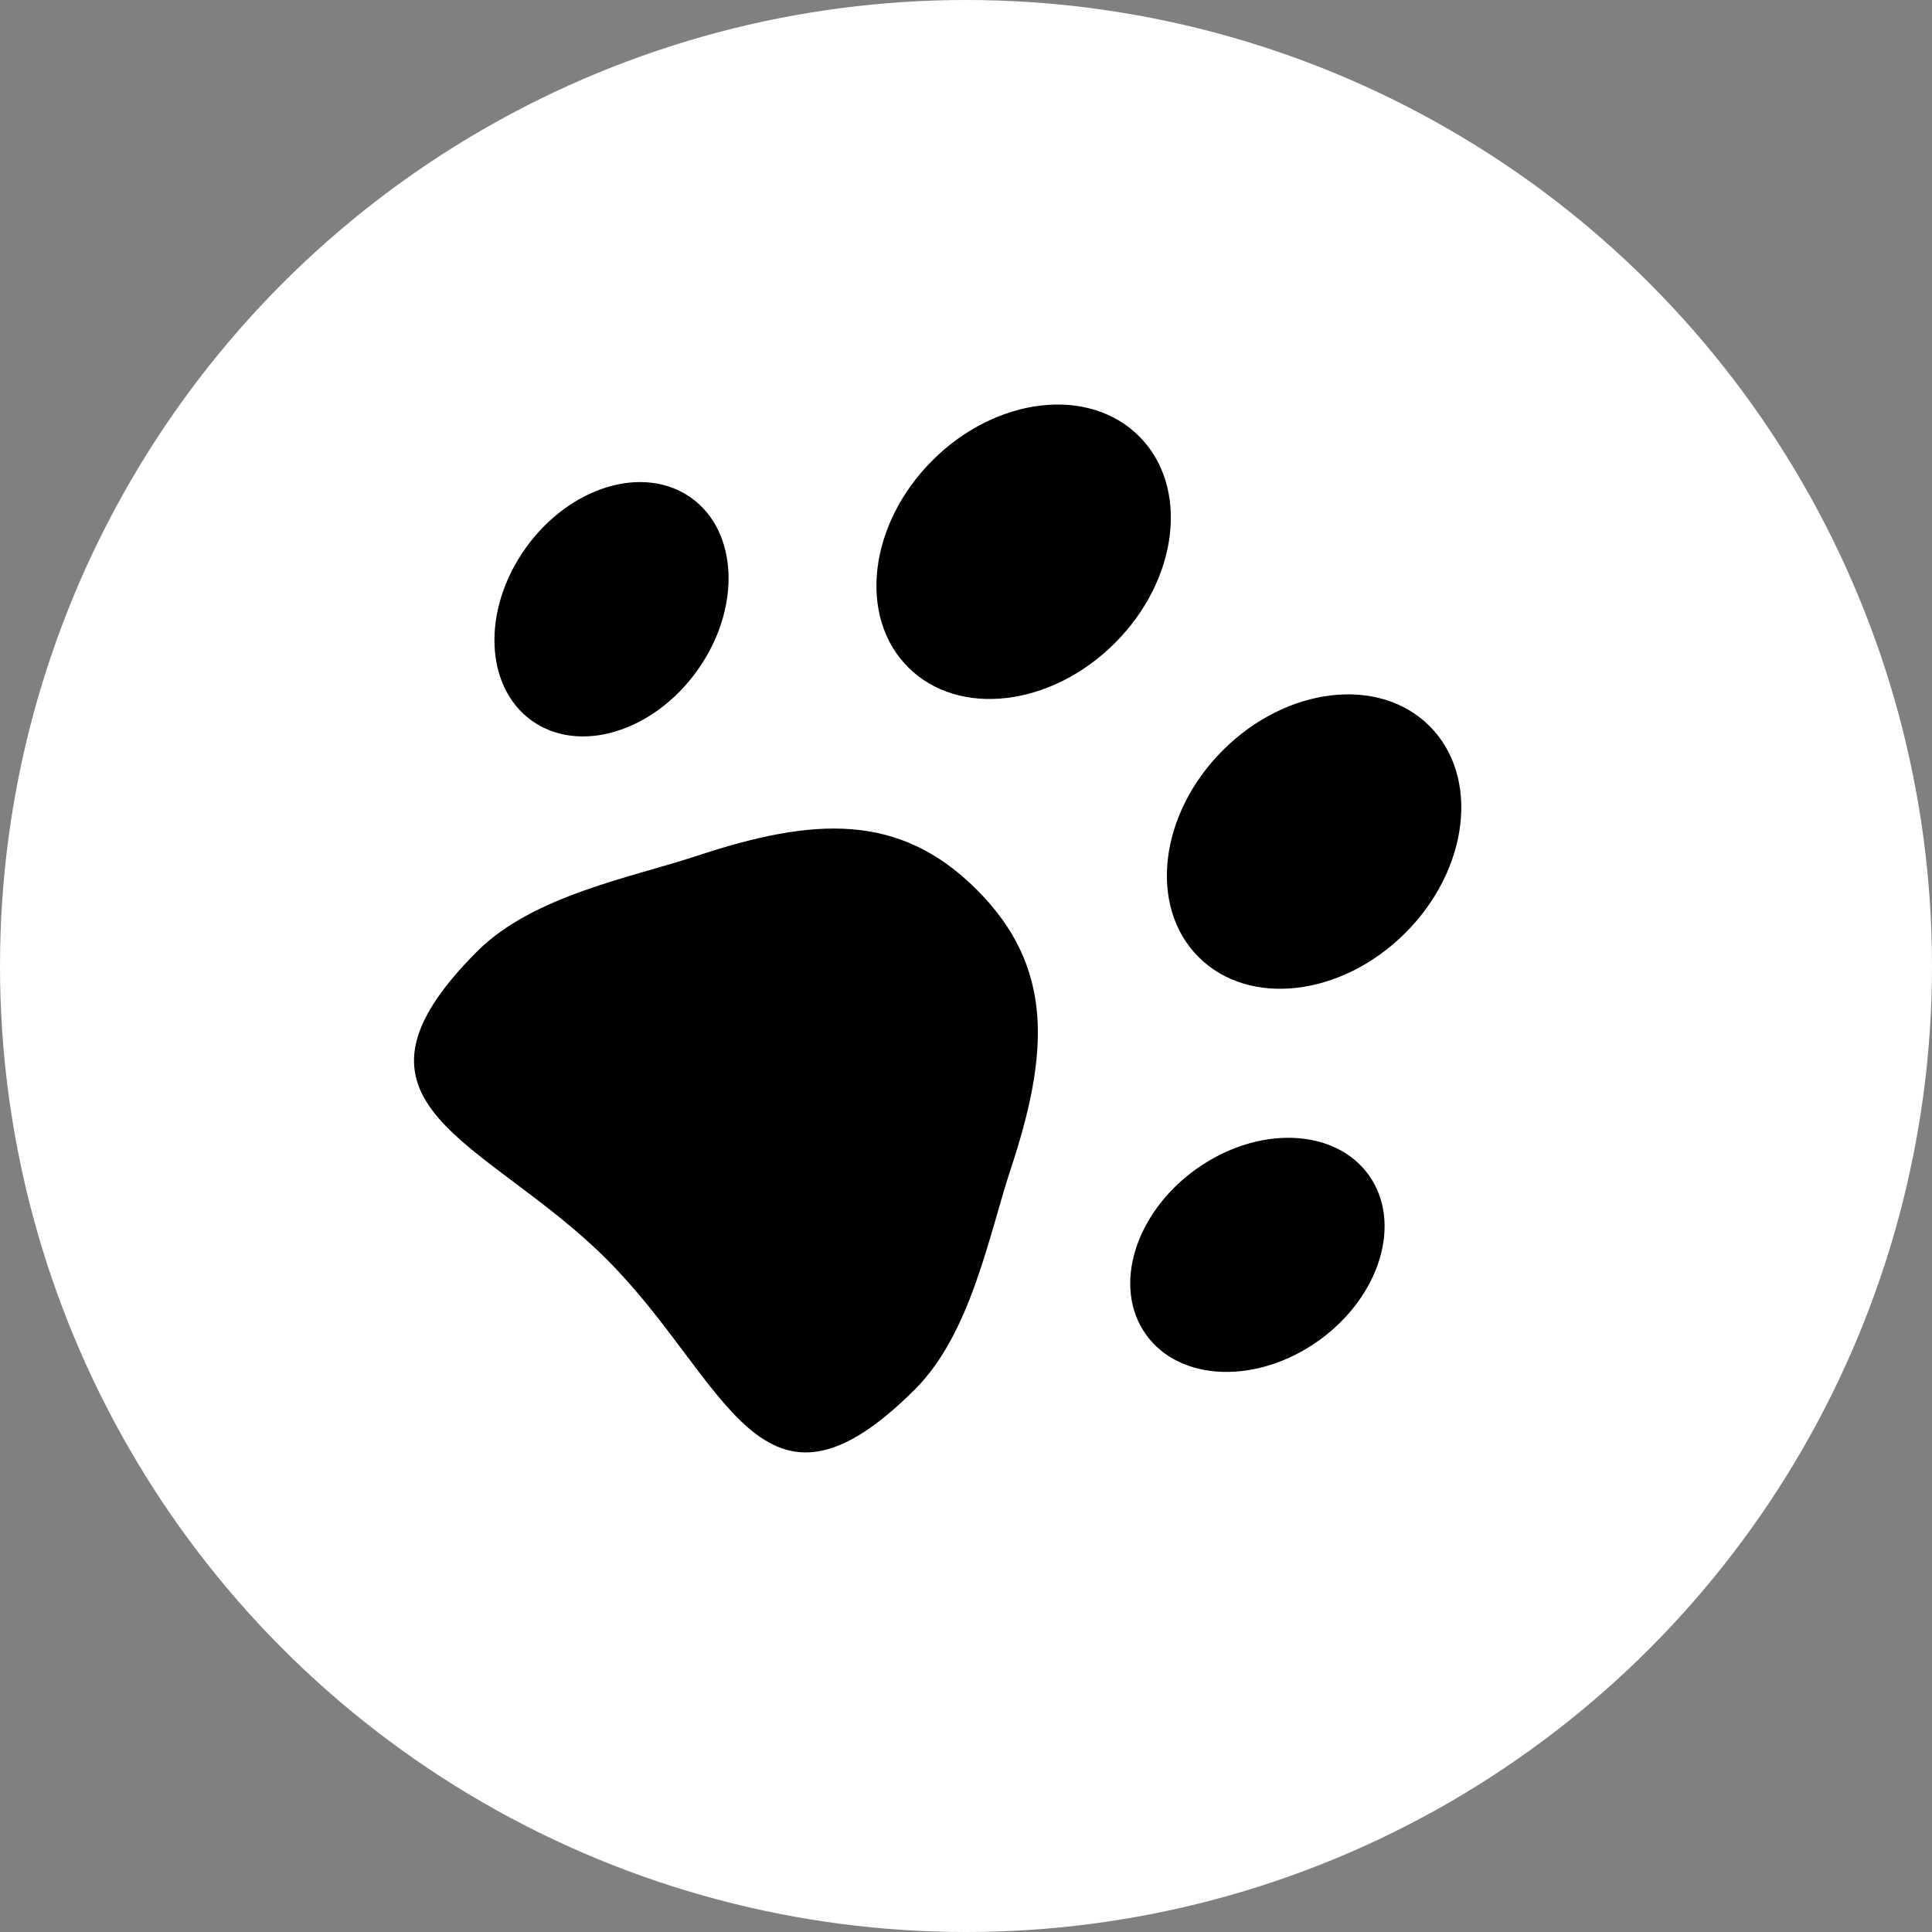 <svg width="56" height="56" viewBox="0 0 56 56" fill="none" xmlns="http://www.w3.org/2000/svg">
<rect x="0" y="0" width="56" height="56" fill="#808080" stroke="none"/>
<circle cx="28" cy="28" r="28" fill="white"/>
<path d="M20.214 24.803C18.308 25.434 15.453 25.954 13.833 27.574C9.341 32.066 14.087 33.003 17.591 36.508C21.096 40.013 22.034 44.758 26.525 40.267C28.146 38.646 28.666 35.791 29.296 33.886C30.413 30.51 30.552 28.028 28.312 25.788C26.071 23.547 23.589 23.686 20.214 24.803Z" fill="black"/>
<path d="M32.317 18.639C34.165 16.79 34.48 14.107 33.018 12.646C31.557 11.184 28.874 11.498 27.025 13.347C25.176 15.196 24.862 17.879 26.323 19.341C27.784 20.802 30.468 20.488 32.317 18.639Z" fill="black"/>
<path d="M40.736 27.04C42.584 25.191 42.898 22.507 41.437 21.046C39.976 19.585 37.292 19.899 35.444 21.748C33.595 23.596 33.281 26.28 34.742 27.741C36.203 29.202 38.887 28.888 40.736 27.04Z" fill="black"/>
<path d="M20.209 19.438C21.485 17.655 21.408 15.413 20.036 14.431C18.664 13.449 16.517 14.098 15.24 15.881C13.964 17.664 14.041 19.906 15.413 20.888C16.785 21.87 18.932 21.221 20.209 19.438Z" fill="black"/>
<path d="M38.225 38.857C40.008 37.58 40.658 35.433 39.675 34.061C38.693 32.689 36.452 32.612 34.669 33.889C32.885 35.165 32.236 37.312 33.218 38.684C34.2 40.056 36.442 40.133 38.225 38.857Z" fill="black"/>
</svg>
